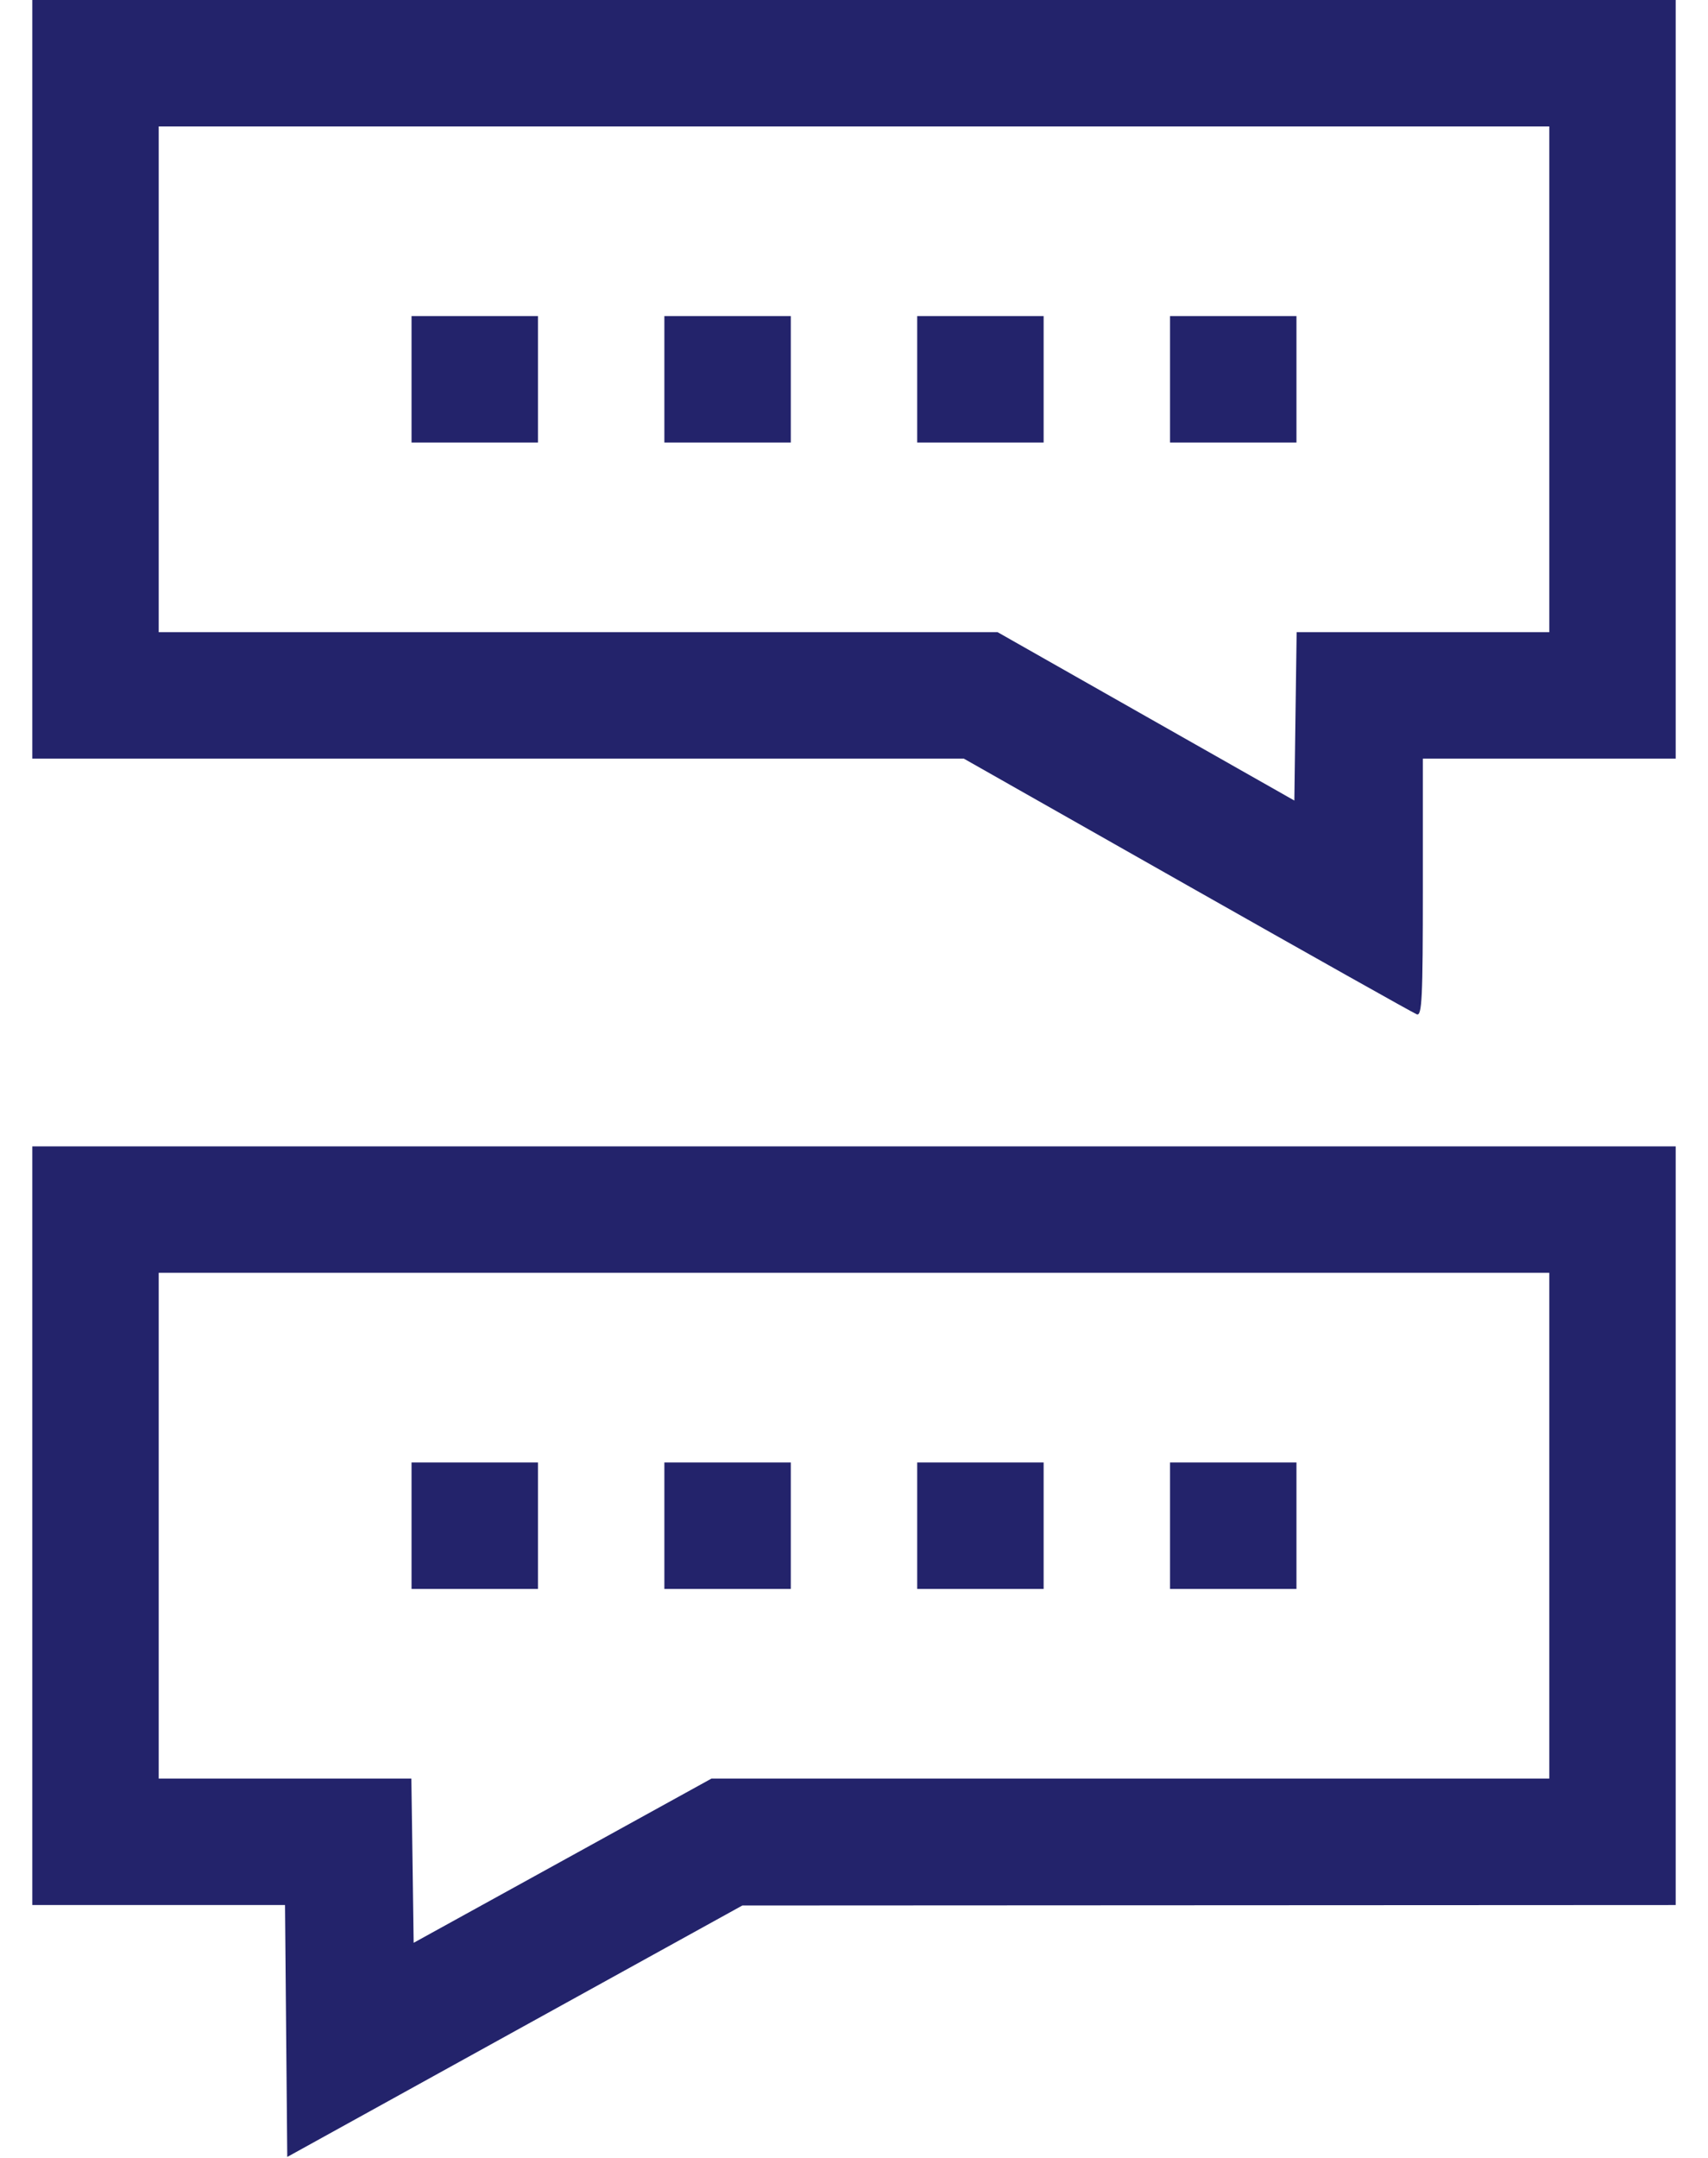 <svg width="38" height="48" viewBox="0 0 38 48" fill="none" xmlns="http://www.w3.org/2000/svg">
<path fill-rule="evenodd" clip-rule="evenodd" d="M0.719 8.438V16.875H11.082H21.444L26.415 19.693C29.149 21.242 31.447 22.534 31.521 22.562C31.637 22.606 31.656 22.203 31.656 19.744V16.875H34.469H37.281V8.438V0H19H0.719V8.438ZM34.469 8.438V14.062H31.658H28.848L28.822 15.935L28.797 17.807L25.496 15.935L22.195 14.062H12.863H3.531V8.438V2.812H19H34.469V8.438ZM9.156 8.438V9.844H10.562H11.969V8.438V7.031H10.562H9.156V8.438ZM14.781 8.438V9.844H16.188H17.594V8.438V7.031H16.188H14.781V8.438ZM20.406 8.438V9.844H21.812H23.219V8.438V7.031H21.812H20.406V8.438ZM26.031 8.438V9.844H27.438H28.844V8.438V7.031H27.438H26.031V8.438ZM0.719 33.938V42.375H3.53H6.341L6.366 45.176L6.391 47.978L11.453 45.181L16.516 42.385L26.898 42.38L37.281 42.375V33.938V25.5H19H0.719V33.938ZM34.469 33.938V39.562H25.149H15.829L12.516 41.389L9.203 43.215L9.178 41.389L9.152 39.562H6.342H3.531V33.938V28.312H19H34.469V33.938ZM9.156 33.938V35.344H10.562H11.969V33.938V32.531H10.562H9.156V33.938ZM14.781 33.938V35.344H16.188H17.594V33.938V32.531H16.188H14.781V33.938ZM20.406 33.938V35.344H21.812H23.219V33.938V32.531H21.812H20.406V33.938ZM26.031 33.938V35.344H27.438H28.844V33.938V32.531H27.438H26.031V33.938Z" fill="#23236B"/>
</svg>
